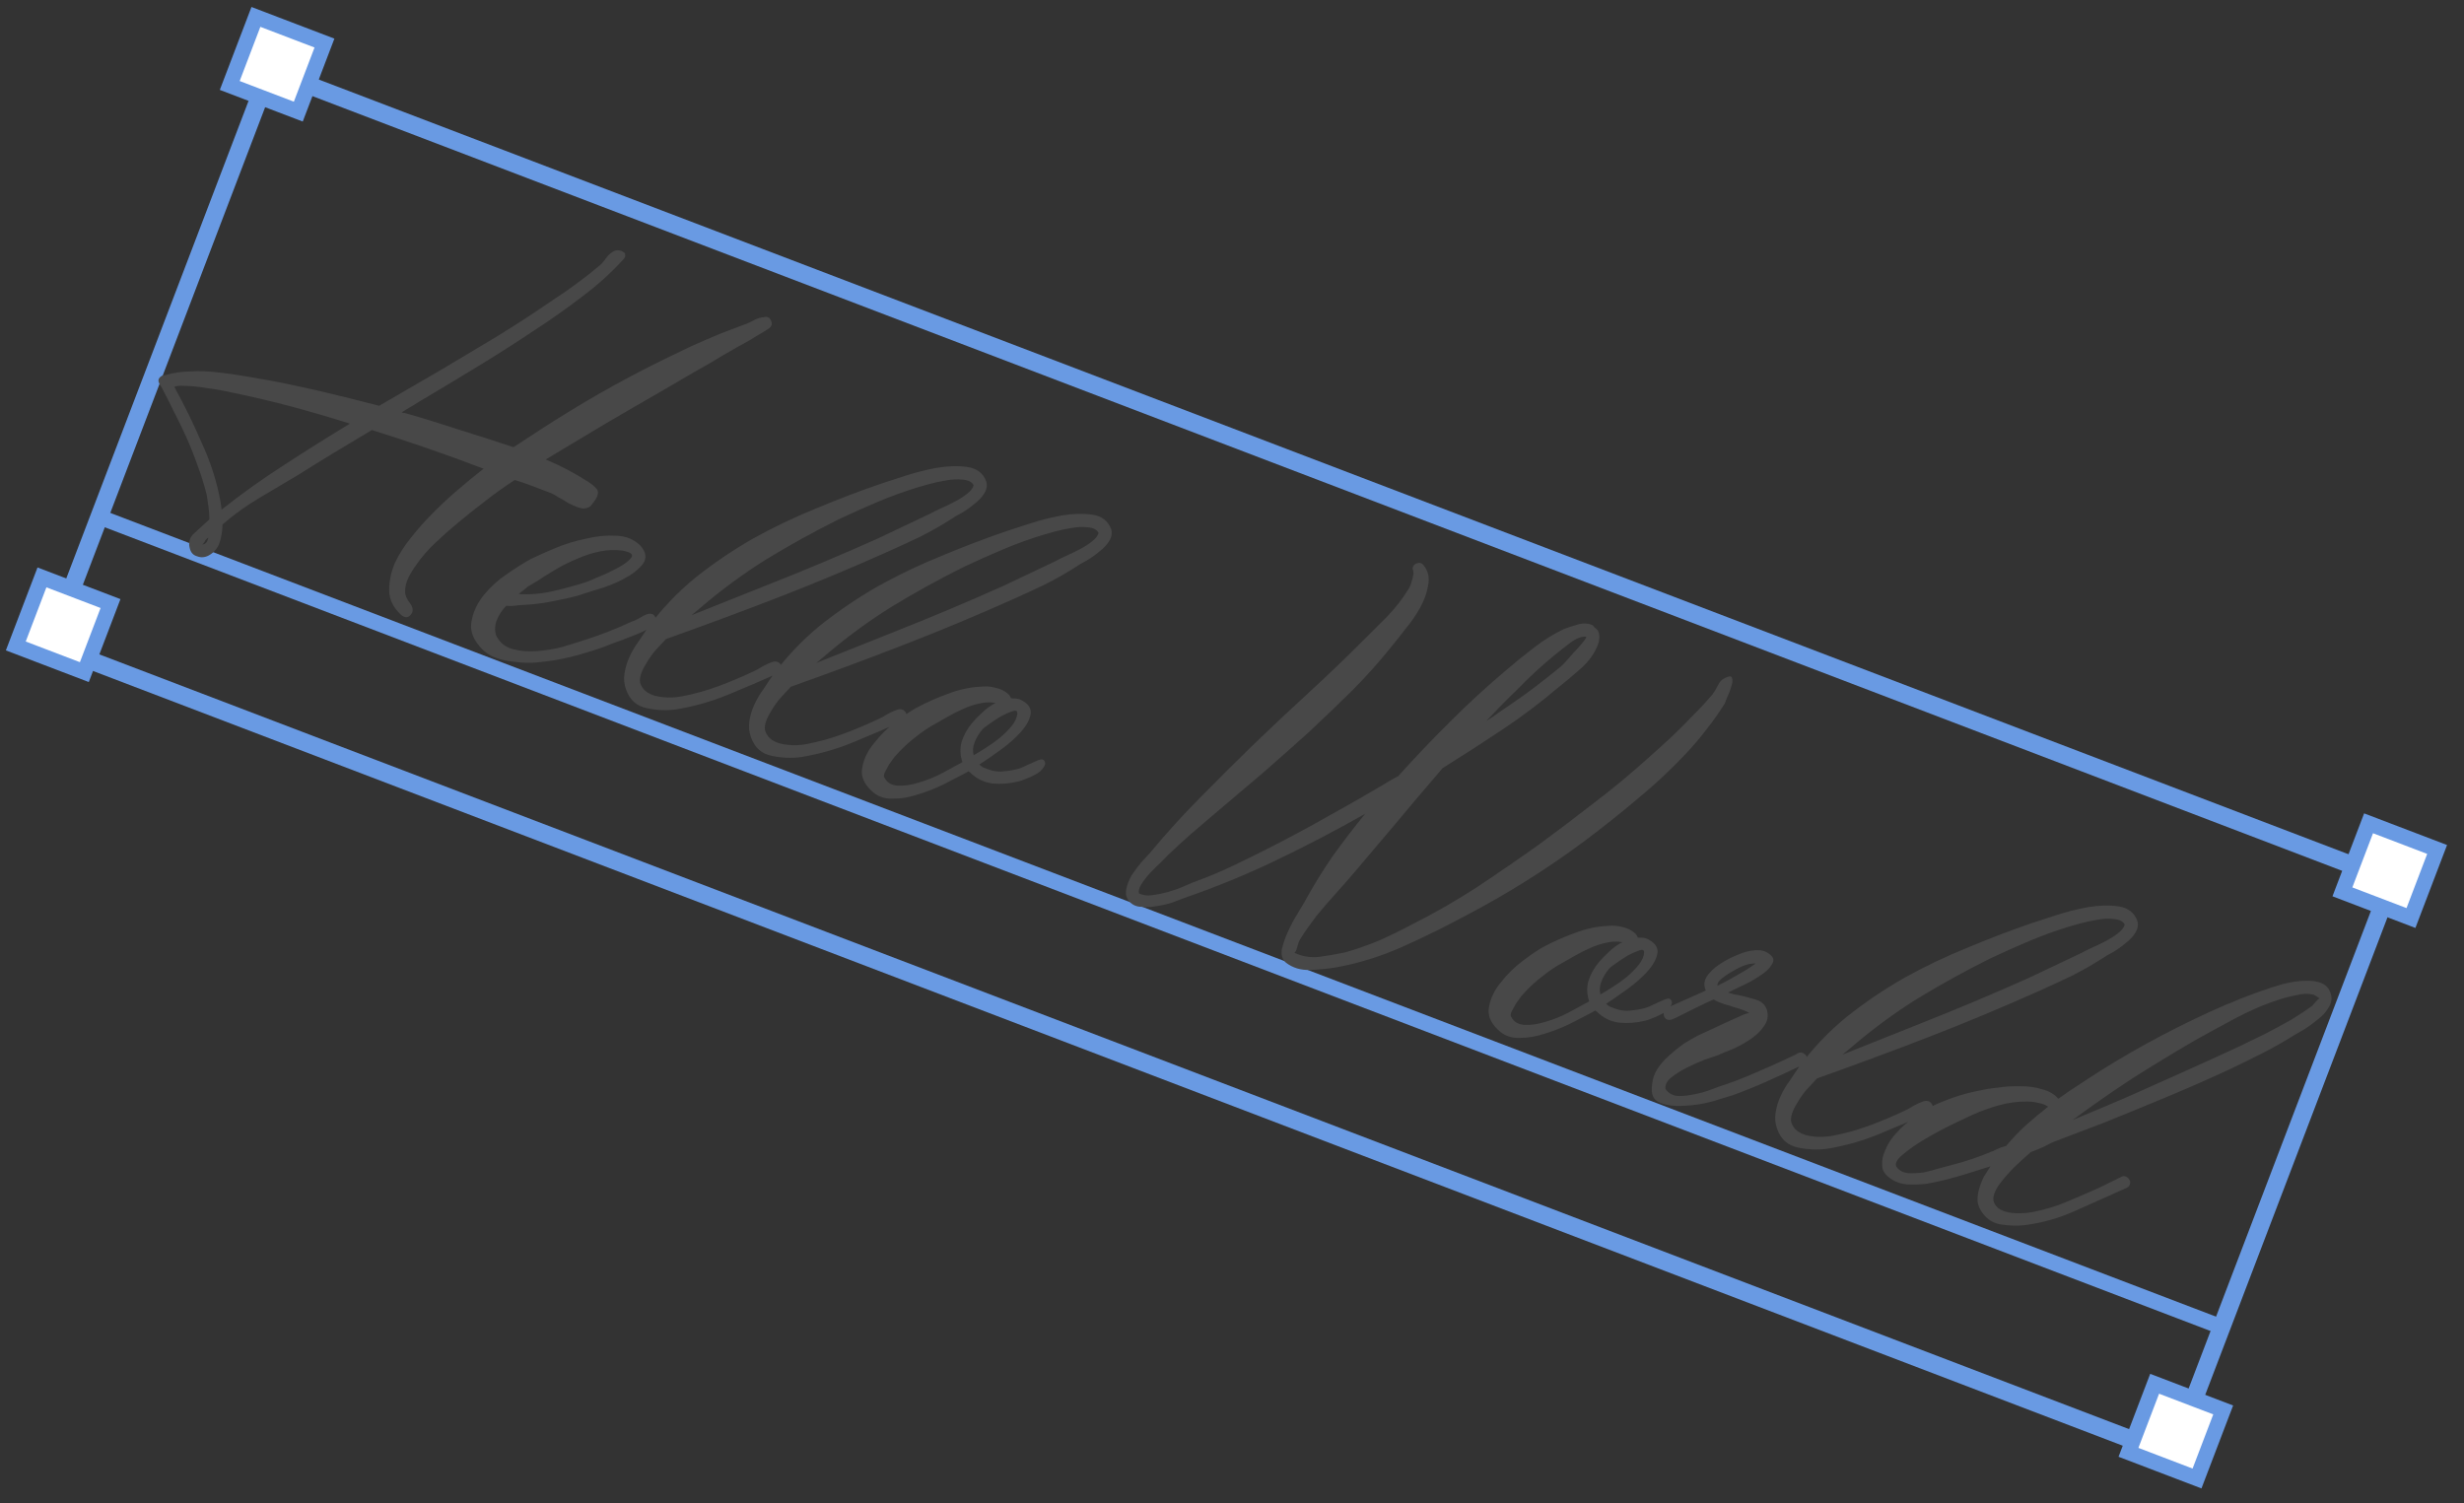 <svg width="159" height="97" viewBox="0 0 159 97" fill="none" xmlns="http://www.w3.org/2000/svg">
<rect x="0" y="0" width="159" height="97" fill="#333333" stroke="none"/>
<line x1="17.555" y1="4.145" x2="3.041" y2="42.169" stroke="#699AE3" stroke-width="1.146"/>
<line x1="154.509" y1="56.42" x2="139.995" y2="94.444" stroke="#699AE3" stroke-width="1.146"/>
<line x1="6.797" y1="33.508" x2="143.125" y2="85.544" stroke="#699AE3" stroke-width="0.993"/>
<line x1="3.638" y1="41.783" x2="139.966" y2="93.82" stroke="#699AE3" stroke-width="1.146"/>
<line x1="17.797" y1="4.687" x2="154.126" y2="56.723" stroke="#699AE3" stroke-width="1.146"/>
<path d="M25.898 39.695C25.374 39.212 25.112 38.673 25.113 38.078C25.113 37.483 25.239 36.894 25.49 36.31C25.766 35.735 26.116 35.189 26.541 34.671C26.974 34.128 27.375 33.672 27.743 33.302C28.261 32.763 28.815 32.238 29.407 31.727C29.998 31.216 30.598 30.722 31.205 30.246C28.831 29.34 26.428 28.508 23.997 27.75C23.189 28.234 22.38 28.719 21.572 29.204C20.798 29.674 20.019 30.155 19.235 30.65C18.427 31.134 17.584 31.634 16.707 32.15C15.865 32.65 15.082 33.215 14.36 33.846C14.351 34.24 14.293 34.614 14.186 34.97C14.069 35.35 13.831 35.642 13.47 35.844C13.221 35.976 12.973 35.995 12.726 35.9C12.469 35.831 12.309 35.656 12.246 35.377C12.152 35.029 12.223 34.731 12.46 34.481C12.722 34.241 12.962 34.021 13.18 33.821L13.507 33.521C13.506 33.152 13.478 32.816 13.424 32.512C13.38 32.183 13.347 31.972 13.326 31.879C13.168 31.252 12.977 30.641 12.751 30.045C12.535 29.424 12.296 28.823 12.037 28.242C11.777 27.661 11.507 27.105 11.228 26.573C10.974 26.051 10.708 25.525 10.429 24.993C10.334 24.872 10.268 24.747 10.231 24.62C10.204 24.468 10.281 24.342 10.461 24.241L10.689 24.2C11.198 24.054 11.738 23.977 12.308 23.968C12.887 23.934 13.461 23.954 14.027 24.029C14.628 24.088 15.207 24.168 15.764 24.267C16.321 24.366 16.866 24.461 17.398 24.551C18.587 24.778 19.765 25.029 20.935 25.306C22.105 25.582 23.282 25.876 24.466 26.186L28.398 23.904C29.644 23.162 30.874 22.427 32.087 21.7C33.309 20.948 34.515 20.162 35.707 19.341C36.232 19.004 36.733 18.657 37.209 18.3C37.72 17.928 38.205 17.547 38.666 17.156C38.831 17.02 38.981 16.851 39.115 16.647C39.284 16.428 39.454 16.281 39.624 16.204C39.727 16.158 39.832 16.142 39.941 16.155C40.049 16.168 40.136 16.201 40.2 16.254C40.299 16.292 40.347 16.352 40.343 16.436C40.364 16.529 40.327 16.628 40.23 16.733C39.404 17.636 38.497 18.451 37.511 19.18C36.549 19.918 35.56 20.617 34.543 21.277C33.327 22.088 32.091 22.877 30.834 23.644C29.578 24.411 28.31 25.174 27.029 25.932C26.839 26.058 26.654 26.171 26.474 26.272C26.293 26.373 26.108 26.487 25.919 26.613C25.968 26.632 26.005 26.646 26.03 26.655C26.064 26.64 26.106 26.642 26.155 26.661C27.331 26.996 28.484 27.352 29.616 27.727C30.782 28.087 31.956 28.464 33.137 28.858L34.779 27.785C36.098 26.928 37.41 26.126 38.715 25.377C40.055 24.614 41.423 23.889 42.818 23.203C43.443 22.903 44.05 22.611 44.64 22.326C45.255 22.051 45.883 21.78 46.523 21.515L48.311 20.837C48.414 20.791 48.555 20.718 48.735 20.617C48.94 20.525 49.114 20.478 49.257 20.476C49.511 20.403 49.68 20.481 49.762 20.711C49.854 20.916 49.788 21.089 49.564 21.23C49.374 21.356 49.189 21.47 49.009 21.571C48.828 21.672 48.643 21.786 48.453 21.912C47.844 22.246 47.23 22.592 46.612 22.951C46.018 23.32 45.416 23.671 44.807 24.005C43.492 24.778 42.181 25.539 40.876 26.287C39.604 27.02 38.323 27.778 37.033 28.56L35.214 29.651C36.145 30.035 37.042 30.505 37.906 31.061C38.159 31.214 38.353 31.374 38.489 31.539C38.634 31.679 38.62 31.9 38.448 32.203C38.376 32.317 38.287 32.439 38.181 32.569C38.109 32.683 37.98 32.761 37.794 32.803C37.642 32.83 37.467 32.806 37.269 32.73C37.071 32.655 36.865 32.562 36.652 32.453C36.449 32.318 36.24 32.196 36.027 32.087C35.848 31.962 35.684 31.871 35.536 31.814C35.14 31.663 34.745 31.512 34.349 31.361C33.978 31.219 33.602 31.09 33.222 30.973C32.584 31.382 31.962 31.824 31.355 32.301C30.758 32.753 30.168 33.222 29.586 33.708C29.091 34.114 28.599 34.549 28.109 35.014C27.63 35.455 27.198 35.956 26.813 36.517C26.635 36.761 26.477 37.026 26.339 37.314C26.211 37.576 26.144 37.863 26.139 38.172C26.138 38.398 26.232 38.633 26.423 38.876C26.614 39.119 26.671 39.339 26.596 39.537C26.414 39.864 26.181 39.917 25.898 39.695ZM11.615 24.893C11.556 24.899 11.497 24.905 11.438 24.911C11.379 24.917 11.316 24.935 11.247 24.965C11.885 26.116 12.474 27.318 13.015 28.573C13.59 29.812 13.997 31.087 14.234 32.396L14.3 32.889C15.602 31.855 16.946 30.895 18.333 30.008C19.729 29.096 21.146 28.205 22.582 27.337C21.317 26.939 20.055 26.571 18.796 26.232C17.562 25.902 16.301 25.605 15.014 25.341C14.466 25.217 13.909 25.117 13.343 25.043C12.786 24.944 12.21 24.894 11.615 24.893ZM13.06 35.135C13.262 35.127 13.39 34.978 13.444 34.687C13.366 34.742 13.301 34.802 13.248 34.867C13.21 34.966 13.148 35.055 13.06 35.135ZM32.042 41.063C32.275 41.492 32.624 41.767 33.088 41.887C33.577 42.017 34.098 42.06 34.653 42.017C35.208 41.974 35.752 41.884 36.286 41.748C36.829 41.587 37.279 41.447 37.636 41.328C38.698 40.997 39.729 40.597 40.729 40.129C40.891 40.077 41.061 40.001 41.242 39.9C41.431 39.774 41.607 39.685 41.768 39.633C42.023 39.56 42.196 39.626 42.288 39.831C42.379 40.036 42.326 40.214 42.127 40.365C41.84 40.595 41.433 40.808 40.905 41.004C40.402 41.208 39.972 41.37 39.615 41.489C39.009 41.739 38.389 41.956 37.752 42.138C37.141 42.329 36.502 42.482 35.835 42.596C35.472 42.656 35.055 42.709 34.584 42.756C34.147 42.787 33.699 42.772 33.241 42.711C32.798 42.683 32.366 42.589 31.946 42.429C31.55 42.278 31.217 42.037 30.946 41.707C30.476 41.159 30.307 40.599 30.44 40.027C30.549 39.445 30.816 38.895 31.24 38.377C31.665 37.859 32.161 37.411 32.73 37.033C33.309 36.631 33.813 36.313 34.242 36.08C34.661 35.872 35.191 35.635 35.831 35.369C36.471 35.103 37.129 34.901 37.805 34.763C38.49 34.599 39.138 34.535 39.748 34.569C40.393 34.589 40.92 34.804 41.33 35.215C41.705 35.642 41.751 36.042 41.467 36.415C41.192 36.764 40.772 37.085 40.206 37.379C39.675 37.658 39.108 37.881 38.506 38.048C37.929 38.224 37.525 38.353 37.295 38.436C36.727 38.587 36.139 38.717 35.532 38.825C34.949 38.942 34.355 39.013 33.75 39.038C33.608 39.04 33.431 39.057 33.22 39.09C33.044 39.108 32.859 39.108 32.667 39.092C32.387 39.381 32.18 39.699 32.048 40.045C31.925 40.367 31.916 40.689 32.019 41.012C32.01 41.037 32.017 41.054 32.042 41.063ZM34.684 37.482C34.504 37.583 34.302 37.704 34.078 37.845C33.879 37.996 33.675 38.159 33.466 38.334C34.185 38.382 34.916 38.321 35.661 38.152C36.406 37.983 37.101 37.795 37.746 37.588C37.874 37.551 38.159 37.434 38.604 37.235C39.072 37.046 39.504 36.842 39.899 36.624C40.328 36.392 40.61 36.173 40.744 35.969C40.879 35.766 40.68 35.619 40.147 35.529C39.689 35.468 39.215 35.485 38.725 35.581C38.235 35.678 37.751 35.833 37.272 36.047C36.803 36.236 36.349 36.46 35.911 36.717C35.473 36.975 35.064 37.23 34.684 37.482ZM32.042 41.063C32.017 41.054 32.01 41.037 32.019 41.012L32.042 41.063ZM50.203 43.448C49.144 43.922 48.06 44.386 46.951 44.841C45.877 45.281 44.766 45.594 43.618 45.779C43.02 45.862 42.393 45.836 41.737 45.699C41.081 45.562 40.637 45.165 40.405 44.51C40.277 44.178 40.242 43.825 40.3 43.45C40.358 43.075 40.465 42.72 40.622 42.383C40.788 42.022 40.987 41.687 41.218 41.378C41.425 41.06 41.621 40.767 41.809 40.498C42.69 39.305 43.708 38.234 44.862 37.286C46.042 36.348 47.285 35.505 48.591 34.757C49.921 34.018 51.29 33.365 52.696 32.797C54.113 32.204 55.505 31.673 56.874 31.204C57.197 31.1 57.699 30.938 58.379 30.715C59.058 30.493 59.749 30.317 60.45 30.188C61.175 30.069 61.834 30.051 62.425 30.135C63.041 30.228 63.447 30.539 63.642 31.067C63.715 31.321 63.675 31.575 63.521 31.828C63.368 32.081 63.153 32.311 62.876 32.517C62.624 32.732 62.351 32.926 62.059 33.098C61.776 33.245 61.557 33.374 61.402 33.484C60.764 33.893 60.094 34.274 59.392 34.63C58.699 34.96 58.011 35.278 57.328 35.584C54.97 36.639 52.594 37.631 50.2 38.559C47.805 39.486 45.396 40.38 42.971 41.24C42.725 41.514 42.483 41.776 42.246 42.025C42.034 42.284 41.842 42.565 41.669 42.868C41.372 43.349 41.251 43.742 41.305 44.046C41.393 44.335 41.564 44.556 41.817 44.709C42.07 44.862 42.389 44.956 42.772 44.989C43.181 45.032 43.584 45.015 43.981 44.94C44.775 44.79 45.551 44.576 46.309 44.299C47.1 44.006 47.877 43.679 48.638 43.318C48.809 43.241 49.006 43.132 49.23 42.991C49.479 42.859 49.684 42.768 49.845 42.716C50.1 42.643 50.285 42.714 50.402 42.928C50.518 43.143 50.452 43.316 50.203 43.448ZM44.621 39.702L49.684 37.682C52.02 36.76 54.349 35.779 56.672 34.739L60.047 33.137C60.193 33.051 60.403 32.947 60.676 32.825C60.983 32.687 61.279 32.545 61.561 32.398C61.878 32.235 62.158 32.059 62.401 31.868C62.644 31.677 62.786 31.491 62.827 31.308C62.711 31.094 62.473 30.975 62.114 30.951C61.788 30.912 61.427 30.93 61.03 31.005C60.668 31.065 60.312 31.142 59.965 31.236C59.617 31.33 59.363 31.403 59.201 31.454C58.335 31.719 57.48 32.03 56.635 32.387C55.79 32.745 54.953 33.12 54.124 33.511C52.514 34.314 50.952 35.177 49.438 36.1C47.948 37.033 46.529 38.078 45.181 39.236L44.621 39.702ZM58.263 46.524C57.204 46.998 56.12 47.463 55.011 47.918C53.937 48.358 52.825 48.67 51.678 48.856C51.08 48.939 50.452 48.912 49.796 48.775C49.14 48.638 48.696 48.242 48.465 47.587C48.337 47.254 48.301 46.901 48.359 46.526C48.417 46.152 48.525 45.796 48.682 45.459C48.848 45.098 49.047 44.763 49.278 44.455C49.484 44.137 49.681 43.843 49.869 43.575C50.749 42.381 51.767 41.31 52.922 40.363C54.102 39.425 55.345 38.582 56.65 37.833C57.981 37.094 59.349 36.441 60.756 35.873C62.172 35.28 63.565 34.749 64.934 34.28C65.257 34.177 65.758 34.014 66.438 33.792C67.118 33.569 67.808 33.394 68.509 33.265C69.235 33.145 69.894 33.127 70.485 33.211C71.101 33.305 71.506 33.615 71.702 34.143C71.775 34.398 71.734 34.651 71.581 34.905C71.428 35.158 71.213 35.387 70.936 35.593C70.683 35.809 70.411 36.002 70.119 36.174C69.836 36.321 69.617 36.45 69.461 36.561C68.824 36.969 68.154 37.351 67.452 37.706C66.759 38.037 66.071 38.355 65.387 38.661C63.029 39.716 60.654 40.707 58.259 41.635C55.865 42.563 53.456 43.456 51.031 44.316C50.784 44.59 50.543 44.852 50.306 45.102C50.094 45.361 49.901 45.642 49.729 45.944C49.432 46.426 49.31 46.819 49.364 47.123C49.453 47.411 49.623 47.632 49.877 47.785C50.13 47.939 50.448 48.032 50.832 48.065C51.241 48.108 51.644 48.092 52.041 48.017C52.835 47.866 53.611 47.653 54.368 47.375C55.16 47.082 55.937 46.755 56.698 46.394C56.869 46.318 57.066 46.209 57.29 46.068C57.538 45.936 57.743 45.844 57.905 45.792C58.159 45.719 58.345 45.79 58.461 46.005C58.578 46.219 58.512 46.392 58.263 46.524ZM52.68 42.778L57.744 40.758C60.079 39.836 62.409 38.855 64.732 37.816L68.106 36.214C68.252 36.128 68.462 36.023 68.736 35.901C69.043 35.764 69.338 35.621 69.621 35.474C69.938 35.312 70.218 35.135 70.461 34.945C70.704 34.754 70.846 34.567 70.887 34.385C70.77 34.17 70.533 34.051 70.173 34.027C69.848 33.988 69.487 34.006 69.09 34.081C68.727 34.141 68.372 34.218 68.025 34.312C67.677 34.406 67.422 34.479 67.261 34.531C66.395 34.795 65.54 35.106 64.695 35.464C63.85 35.821 63.013 36.196 62.183 36.588C60.574 37.39 59.012 38.253 57.498 39.177C56.008 40.11 54.589 41.155 53.241 42.312L52.68 42.778ZM65.059 44.783C65.124 44.836 65.187 44.931 65.248 45.068C65.391 45.065 65.516 45.071 65.624 45.084C65.757 45.106 65.881 45.154 65.995 45.225C66.412 45.469 66.579 45.774 66.496 46.139C66.414 46.504 66.201 46.876 65.858 47.255C65.515 47.635 65.088 48.01 64.578 48.382C64.068 48.754 63.606 49.073 63.192 49.34C63.282 49.403 63.359 49.461 63.423 49.514C63.522 49.552 63.634 49.594 63.757 49.641C64.029 49.745 64.308 49.795 64.593 49.79C64.912 49.77 65.211 49.729 65.491 49.665C65.736 49.617 65.983 49.527 66.231 49.395C66.504 49.273 66.744 49.166 66.949 49.074C67.188 48.967 67.338 48.982 67.399 49.119C67.495 49.24 67.441 49.418 67.238 49.652C67.123 49.807 66.877 49.968 66.501 50.136C66.159 50.289 65.895 50.386 65.709 50.429C65.175 50.565 64.621 50.608 64.045 50.559C63.478 50.484 62.99 50.241 62.58 49.83C62.531 49.811 62.511 49.789 62.52 49.764L62.199 49.939C61.847 50.117 61.406 50.345 60.875 50.624C60.353 50.878 59.803 51.093 59.226 51.269C58.673 51.455 58.129 51.545 57.593 51.538C57.048 51.557 56.59 51.382 56.22 51.014C55.721 50.541 55.529 50.042 55.644 49.519C55.743 48.962 56 48.437 56.415 47.944C56.805 47.441 57.26 46.991 57.78 46.595C58.3 46.198 58.74 45.899 59.1 45.696C59.744 45.347 60.427 45.041 61.151 44.779C61.884 44.492 62.623 44.335 63.37 44.308C63.665 44.279 63.953 44.304 64.234 44.383C64.55 44.447 64.825 44.58 65.059 44.783ZM62.729 46.656C62.888 46.462 63.099 46.245 63.36 46.005C63.631 45.74 63.925 45.526 64.242 45.364C63.927 45.3 63.583 45.31 63.211 45.395C62.872 45.464 62.515 45.583 62.139 45.751C61.798 45.904 61.464 46.074 61.137 46.261C60.845 46.433 60.592 46.577 60.377 46.694C59.948 46.926 59.53 47.206 59.122 47.532C58.724 47.833 58.358 48.161 58.024 48.516C57.971 48.58 57.875 48.685 57.734 48.83C57.619 48.984 57.498 49.151 57.373 49.33C57.273 49.518 57.178 49.694 57.087 49.858C57.021 50.031 57.02 50.144 57.085 50.197C57.247 50.514 57.538 50.681 57.956 50.699C58.374 50.717 58.825 50.649 59.309 50.493C59.818 50.348 60.321 50.143 60.819 49.88C61.316 49.616 61.745 49.383 62.105 49.181C61.956 48.755 61.937 48.323 62.048 47.884C62.193 47.429 62.42 47.02 62.729 46.656ZM63.443 47.014C63.196 47.288 63.012 47.586 62.889 47.907C62.776 48.204 62.756 48.48 62.828 48.734C63.043 48.618 63.301 48.461 63.603 48.265C63.938 48.053 64.25 47.832 64.536 47.601C64.832 47.346 65.086 47.088 65.298 46.829C65.52 46.546 65.636 46.278 65.647 46.027C65.654 45.86 65.543 45.818 65.313 45.9C65.117 45.967 64.878 46.074 64.595 46.221C64.337 46.377 64.091 46.539 63.858 46.705C63.625 46.871 63.486 46.974 63.443 47.014ZM91.874 36.488C92.16 36.852 92.256 37.271 92.16 37.745C92.089 38.227 91.917 38.715 91.645 39.206C91.372 39.697 91.055 40.156 90.693 40.585C90.356 41.023 90.081 41.371 89.869 41.63C89.055 42.651 88.188 43.623 87.268 44.548C86.358 45.447 85.419 46.349 84.45 47.254C83.456 48.15 82.45 49.041 81.432 49.928C80.423 50.789 79.397 51.658 78.354 52.535C77.85 52.966 77.345 53.397 76.841 53.828C76.37 54.243 75.891 54.684 75.402 55.148C75.305 55.253 75.143 55.418 74.915 55.643C74.697 55.843 74.47 56.068 74.233 56.317C73.996 56.567 73.801 56.818 73.647 57.072C73.494 57.325 73.448 57.52 73.509 57.656C73.747 57.775 74.031 57.813 74.359 57.768C74.688 57.724 75.026 57.654 75.374 57.56C75.755 57.451 76.1 57.328 76.407 57.19C76.749 57.037 77.035 56.919 77.265 56.837C78.022 56.56 78.764 56.248 79.492 55.902C80.219 55.556 80.933 55.206 81.635 54.85C83.074 54.124 84.463 53.38 85.803 52.616C87.168 51.862 88.53 51.078 89.888 50.265L90.261 50.068L90.275 50.031C91.358 48.829 92.467 47.666 93.605 46.541C94.752 45.392 95.951 44.292 97.203 43.239C97.794 42.729 98.389 42.247 98.986 41.795C99.593 41.319 100.243 40.915 100.936 40.584C101.2 40.487 101.459 40.402 101.714 40.329C101.978 40.231 102.255 40.21 102.546 40.264L102.731 40.335C102.741 40.31 102.793 40.358 102.889 40.48C103.018 40.586 103.091 40.656 103.106 40.69C103.207 40.87 103.23 41.106 103.176 41.397C102.999 42.009 102.627 42.576 102.06 43.096C101.503 43.592 100.981 44.03 100.495 44.411C99.365 45.368 98.192 46.252 96.976 47.063C95.76 47.874 94.519 48.675 93.253 49.467L93.085 49.573L92.622 50.119C91.758 51.12 90.906 52.127 90.067 53.138C89.237 54.125 88.385 55.132 87.511 56.158C87.097 56.651 86.669 57.14 86.229 57.624C85.79 58.108 85.358 58.609 84.933 59.127C84.755 59.37 84.577 59.614 84.399 59.858C84.221 60.102 84.055 60.35 83.902 60.603C83.83 60.717 83.764 60.891 83.704 61.123C83.653 61.33 83.594 61.449 83.525 61.479C84.001 61.718 84.533 61.807 85.122 61.749C85.721 61.666 86.282 61.568 86.806 61.457C87.57 61.238 88.306 60.981 89.014 60.684C89.731 60.363 90.446 60.013 91.158 59.633C92.597 58.907 93.975 58.115 95.294 57.259C96.622 56.377 97.947 55.467 99.27 54.526C100.489 53.632 101.684 52.728 102.855 51.815C104.05 50.911 105.209 49.951 106.334 48.935C106.848 48.479 107.345 48.032 107.824 47.591C108.313 47.126 108.795 46.644 109.269 46.145C109.496 45.92 109.707 45.703 109.9 45.494C110.093 45.284 110.291 45.062 110.494 44.828C110.61 44.674 110.727 44.477 110.846 44.24C110.965 44.002 111.11 43.845 111.281 43.768C111.564 43.621 111.724 43.611 111.76 43.739C111.821 43.875 111.805 44.067 111.71 44.314C111.65 44.547 111.56 44.781 111.441 45.019C111.356 45.242 111.309 45.365 111.3 45.39C110.93 45.986 110.529 46.555 110.095 47.098C109.695 47.626 109.259 48.139 108.785 48.638C107.784 49.701 106.728 50.686 105.617 51.594C104.53 52.511 103.411 53.401 102.259 54.265C99.845 56.063 97.292 57.667 94.6 59.077C93.279 59.791 91.918 60.461 90.517 61.088C89.116 61.715 87.685 62.161 86.225 62.425C85.71 62.511 85.15 62.567 84.546 62.591C83.942 62.616 83.42 62.459 82.982 62.122C82.748 61.919 82.66 61.631 82.718 61.256C82.801 60.891 82.93 60.515 83.106 60.129C83.291 59.718 83.491 59.341 83.707 58.999C83.932 58.631 84.09 58.366 84.181 58.202C84.745 57.171 85.344 56.195 85.978 55.276C86.647 54.341 87.352 53.42 88.095 52.513C86.214 53.581 84.303 54.579 82.361 55.51C80.454 56.425 78.488 57.233 76.463 57.934C76.234 58.016 75.953 58.121 75.62 58.249C75.298 58.353 74.972 58.427 74.643 58.471C74.305 58.541 73.973 58.556 73.648 58.517C73.338 58.512 73.084 58.4 72.883 58.182C72.683 57.964 72.615 57.697 72.679 57.382C72.733 57.091 72.847 56.794 73.019 56.492C73.216 56.198 73.42 55.922 73.632 55.663C73.87 55.414 74.063 55.204 74.213 55.035C75.264 53.764 76.363 52.555 77.51 51.406C78.666 50.232 79.831 49.075 81.002 47.936C82.164 46.821 83.334 45.724 84.512 44.643C85.689 43.562 86.851 42.448 87.998 41.299C88.497 40.809 89 40.307 89.508 39.792C90.026 39.253 90.469 38.686 90.838 38.09C90.963 37.911 91.041 37.743 91.073 37.585C91.139 37.412 91.186 37.217 91.212 37L91.194 36.823C91.188 36.764 91.173 36.73 91.148 36.721C91.133 36.687 91.133 36.687 91.148 36.721C91.165 36.529 91.254 36.407 91.415 36.355C91.611 36.288 91.764 36.333 91.874 36.488ZM100.615 43.097C100.649 43.081 100.758 42.981 100.942 42.797C101.135 42.587 101.333 42.365 101.536 42.131C101.773 41.881 101.971 41.659 102.13 41.465C102.289 41.271 102.366 41.144 102.36 41.085C102.06 41.056 101.71 41.192 101.312 41.493C100.914 41.794 100.61 42.032 100.401 42.208C99.542 42.9 98.714 43.66 97.916 44.489C97.557 44.834 97.216 45.171 96.892 45.501C96.568 45.831 96.239 46.172 95.905 46.527C96.198 46.355 96.465 46.174 96.708 45.983C96.975 45.802 97.243 45.621 97.51 45.44C98.045 45.077 98.573 44.697 99.093 44.301C99.612 43.904 100.12 43.503 100.615 43.097ZM105.504 60.221C105.569 60.274 105.632 60.369 105.693 60.506C105.836 60.503 105.961 60.509 106.069 60.522C106.202 60.544 106.326 60.591 106.44 60.663C106.857 60.907 107.024 61.212 106.942 61.577C106.859 61.942 106.646 62.314 106.303 62.694C105.96 63.072 105.533 63.448 105.023 63.82C104.513 64.192 104.051 64.511 103.637 64.778C103.727 64.841 103.804 64.899 103.868 64.952C103.967 64.99 104.079 65.032 104.202 65.079C104.474 65.183 104.753 65.233 105.038 65.228C105.357 65.208 105.656 65.167 105.936 65.103C106.181 65.055 106.427 64.965 106.676 64.833C106.949 64.711 107.189 64.604 107.394 64.512C107.633 64.405 107.783 64.42 107.844 64.557C107.94 64.678 107.886 64.856 107.683 65.09C107.568 65.245 107.322 65.406 106.946 65.574C106.604 65.727 106.34 65.825 106.154 65.867C105.62 66.003 105.066 66.046 104.49 65.996C103.923 65.922 103.435 65.679 103.025 65.267C102.976 65.249 102.956 65.227 102.965 65.202L102.644 65.377C102.292 65.554 101.851 65.783 101.32 66.061C100.798 66.316 100.248 66.531 99.671 66.707C99.118 66.893 98.574 66.983 98.038 66.976C97.493 66.995 97.035 66.82 96.665 66.453C96.166 65.979 95.974 65.48 96.089 64.957C96.188 64.4 96.445 63.875 96.86 63.382C97.25 62.879 97.705 62.429 98.225 62.033C98.745 61.636 99.185 61.337 99.545 61.134C100.189 60.785 100.872 60.479 101.596 60.217C102.329 59.93 103.068 59.773 103.815 59.746C104.11 59.717 104.398 59.742 104.679 59.821C104.995 59.885 105.27 60.018 105.504 60.221ZM103.174 62.094C103.333 61.9 103.544 61.683 103.805 61.443C104.076 61.178 104.37 60.964 104.687 60.802C104.372 60.738 104.028 60.748 103.656 60.833C103.317 60.902 102.96 61.021 102.585 61.189C102.243 61.342 101.909 61.512 101.582 61.699C101.29 61.871 101.037 62.015 100.822 62.132C100.393 62.364 99.975 62.644 99.567 62.97C99.169 63.271 98.803 63.599 98.469 63.953C98.416 64.018 98.32 64.123 98.179 64.268C98.064 64.422 97.944 64.589 97.819 64.768C97.718 64.956 97.623 65.132 97.532 65.296C97.466 65.469 97.465 65.582 97.53 65.635C97.692 65.952 97.983 66.119 98.401 66.137C98.819 66.155 99.27 66.087 99.754 65.931C100.263 65.786 100.766 65.581 101.264 65.318C101.761 65.054 102.19 64.821 102.55 64.619C102.401 64.193 102.382 63.761 102.493 63.322C102.638 62.867 102.865 62.458 103.174 62.094ZM103.888 62.452C103.641 62.726 103.457 63.024 103.334 63.345C103.221 63.642 103.201 63.918 103.273 64.172C103.488 64.056 103.746 63.899 104.048 63.703C104.384 63.491 104.695 63.27 104.981 63.039C105.277 62.783 105.531 62.526 105.743 62.267C105.965 61.983 106.081 61.716 106.092 61.465C106.099 61.298 105.988 61.256 105.758 61.338C105.562 61.405 105.323 61.512 105.04 61.659C104.782 61.816 104.536 61.977 104.303 62.143C104.07 62.309 103.931 62.411 103.888 62.452ZM107.563 65.044C107.938 64.876 108.331 64.7 108.741 64.517C109.186 64.318 109.63 64.119 110.074 63.92C109.891 63.51 109.983 63.12 110.35 62.751C110.51 62.557 110.757 62.354 111.093 62.142C111.429 61.93 111.78 61.752 112.146 61.609C112.522 61.441 112.899 61.344 113.277 61.318C113.656 61.292 113.962 61.381 114.196 61.584C114.465 61.771 114.505 61.999 114.318 62.268C114.164 62.521 113.903 62.761 113.533 62.988C113.187 63.224 112.81 63.434 112.4 63.618C112.014 63.811 111.719 63.953 111.514 64.045C111.737 64.13 111.956 64.186 112.173 64.212C112.489 64.275 112.837 64.366 113.217 64.483C113.632 64.584 113.898 64.813 114.017 65.17C114.126 65.552 114.065 65.897 113.834 66.206C113.628 66.524 113.335 66.808 112.956 67.06C112.61 67.297 112.233 67.507 111.823 67.69C111.422 67.849 111.102 67.982 110.863 68.089C110.667 68.156 110.374 68.257 109.983 68.391C109.616 68.534 109.24 68.702 108.855 68.895C108.47 69.088 108.134 69.3 107.848 69.531C107.561 69.761 107.437 70.012 107.476 70.281C107.642 70.515 107.87 70.659 108.161 70.713C108.462 70.743 108.781 70.723 109.119 70.653C109.482 70.594 109.825 70.512 110.148 70.409C110.48 70.28 110.744 70.183 110.939 70.116C111.746 69.857 112.526 69.56 113.278 69.223C114.054 68.896 114.823 68.552 115.584 68.191C115.721 68.13 115.862 68.056 116.008 67.971C116.154 67.885 116.292 67.895 116.422 68.001C116.536 68.073 116.591 68.151 116.588 68.234C116.609 68.327 116.593 68.406 116.54 68.471C116.511 68.545 116.441 68.618 116.329 68.688C116.252 68.743 116.179 68.786 116.11 68.817C115.417 69.147 114.712 69.473 113.995 69.794C113.311 70.1 112.591 70.392 111.833 70.669C111.579 70.742 111.146 70.875 110.534 71.066C109.932 71.233 109.329 71.329 108.725 71.353C108.111 71.402 107.581 71.342 107.136 71.172C106.691 71.002 106.515 70.609 106.609 69.993C106.632 69.634 106.748 69.295 106.954 68.977C107.16 68.659 107.411 68.373 107.707 68.117C108.012 67.837 108.321 67.586 108.632 67.365C108.968 67.153 109.277 66.974 109.56 66.827L111.573 65.895C111.573 65.895 111.624 65.872 111.727 65.826C111.863 65.765 112 65.704 112.137 65.643C112.273 65.582 112.41 65.52 112.547 65.459C112.708 65.407 112.818 65.379 112.877 65.373C112.812 65.32 112.681 65.255 112.483 65.18C112.285 65.105 112.071 65.037 111.839 64.976C111.641 64.901 111.45 64.843 111.268 64.801C111.095 64.735 110.984 64.693 110.934 64.674C110.761 64.608 110.642 64.548 110.577 64.495C110.167 64.678 109.752 64.874 109.333 65.083C108.913 65.291 108.528 65.484 108.177 65.661C108.109 65.692 108.023 65.73 107.921 65.776C107.852 65.807 107.776 65.82 107.693 65.817C107.501 65.8 107.388 65.686 107.356 65.475C107.323 65.264 107.392 65.121 107.563 65.044ZM110.956 63.28C110.86 63.384 110.817 63.496 110.829 63.613C111.282 63.39 111.711 63.157 112.116 62.915C112.544 62.682 112.936 62.434 113.291 62.173C112.898 62.165 112.465 62.297 111.992 62.57C111.529 62.818 111.184 63.055 110.956 63.28ZM124.481 71.8C123.422 72.274 122.338 72.738 121.229 73.194C120.155 73.633 119.044 73.946 117.896 74.131C117.298 74.215 116.67 74.188 116.014 74.051C115.358 73.913 114.915 73.517 114.683 72.862C114.555 72.53 114.52 72.177 114.578 71.802C114.636 71.427 114.743 71.072 114.9 70.735C115.066 70.374 115.265 70.038 115.496 69.73C115.702 69.412 115.899 69.119 116.087 68.85C116.967 67.657 117.985 66.586 119.14 65.638C120.32 64.7 121.563 63.857 122.868 63.109C124.199 62.37 125.567 61.717 126.974 61.149C128.391 60.556 129.783 60.025 131.152 59.556C131.475 59.452 131.977 59.289 132.656 59.067C133.336 58.845 134.027 58.669 134.728 58.54C135.453 58.421 136.112 58.403 136.703 58.487C137.319 58.58 137.725 58.891 137.92 59.419C137.993 59.673 137.952 59.927 137.799 60.18C137.646 60.434 137.431 60.663 137.154 60.869C136.902 61.084 136.629 61.278 136.337 61.45C136.054 61.597 135.835 61.726 135.68 61.836C135.042 62.245 134.372 62.626 133.67 62.982C132.977 63.312 132.289 63.63 131.605 63.936C129.248 64.991 126.872 65.983 124.477 66.911C122.083 67.838 119.674 68.732 117.249 69.592C117.003 69.866 116.761 70.128 116.524 70.377C116.312 70.636 116.12 70.917 115.947 71.22C115.65 71.701 115.529 72.094 115.583 72.398C115.671 72.687 115.841 72.908 116.095 73.061C116.348 73.214 116.666 73.308 117.05 73.341C117.459 73.384 117.862 73.367 118.259 73.292C119.053 73.142 119.829 72.928 120.586 72.651C121.378 72.358 122.155 72.031 122.916 71.67C123.087 71.593 123.284 71.484 123.508 71.343C123.757 71.212 123.962 71.12 124.123 71.068C124.378 70.995 124.563 71.066 124.68 71.28C124.796 71.495 124.73 71.668 124.481 71.8ZM118.898 68.054L123.962 66.034C126.297 65.112 128.627 64.131 130.95 63.091L134.325 61.489C134.471 61.403 134.68 61.299 134.954 61.177C135.261 61.039 135.556 60.897 135.839 60.75C136.156 60.587 136.436 60.411 136.679 60.22C136.922 60.029 137.064 59.843 137.105 59.66C136.989 59.446 136.751 59.327 136.391 59.303C136.066 59.264 135.705 59.282 135.308 59.357C134.945 59.417 134.59 59.494 134.243 59.588C133.895 59.682 133.641 59.755 133.479 59.806C132.613 60.071 131.758 60.382 130.913 60.739C130.068 61.097 129.231 61.472 128.402 61.863C126.792 62.666 125.23 63.529 123.716 64.452C122.226 65.385 120.807 66.431 119.459 67.588L118.898 68.054ZM137.215 76.66C136.156 77.134 135.062 77.624 133.935 78.128C132.841 78.618 131.73 78.93 130.602 79.066C130.131 79.113 129.641 79.096 129.133 79.016C128.651 78.945 128.258 78.71 127.957 78.312C127.766 78.069 127.652 77.812 127.613 77.543C127.599 77.282 127.627 77.024 127.697 76.767C127.776 76.486 127.88 76.214 128.008 75.951C128.161 75.698 128.305 75.469 128.44 75.266L126.847 75.763C126.525 75.866 126.143 75.976 125.702 76.091C125.262 76.206 124.813 76.304 124.357 76.385C123.911 76.441 123.466 76.456 123.023 76.428C122.615 76.386 122.256 76.249 121.948 76.018C121.614 75.777 121.45 75.502 121.455 75.192C121.435 74.873 121.499 74.557 121.647 74.245C121.779 73.899 121.973 73.576 122.229 73.277C122.484 72.978 122.717 72.741 122.925 72.566C123.57 71.99 124.315 71.524 125.159 71.166C126.038 70.793 126.904 70.529 127.757 70.373C128.071 70.294 128.463 70.231 128.934 70.184C129.415 70.113 129.894 70.083 130.371 70.095C130.882 70.092 131.353 70.158 131.782 70.294C132.222 70.405 132.569 70.608 132.825 70.904C133.257 70.588 133.697 70.288 134.145 70.006C134.602 69.699 135.055 69.404 135.503 69.121C138.112 67.482 140.825 66.053 143.642 64.833C143.838 64.766 144.123 64.648 144.499 64.48C144.9 64.322 145.33 64.16 145.79 63.995C146.283 63.815 146.785 63.653 147.293 63.507C147.827 63.37 148.308 63.299 148.735 63.292C149.197 63.27 149.572 63.328 149.859 63.466C150.171 63.614 150.365 63.886 150.44 64.283C150.479 64.552 150.404 64.822 150.217 65.09C150.063 65.343 149.848 65.573 149.571 65.779C149.319 65.994 149.042 66.2 148.74 66.397C148.448 66.569 148.212 66.705 148.032 66.806C147.36 67.23 146.673 67.619 145.971 67.975C145.268 68.33 144.571 68.673 143.878 69.003C142.536 69.624 141.191 70.216 139.843 70.778C138.495 71.34 137.135 71.898 135.762 72.451L132.529 73.682C132.359 73.758 132.132 73.87 131.849 74.017C131.576 74.139 131.307 74.249 131.043 74.347C130.66 74.682 130.289 75.022 129.931 75.367C129.607 75.697 129.303 76.048 129.019 76.422C128.706 76.869 128.582 77.232 128.645 77.512C128.718 77.766 128.886 77.958 129.148 78.086C129.411 78.215 129.739 78.283 130.132 78.292C130.526 78.3 130.891 78.27 131.23 78.201C131.965 78.056 132.669 77.844 133.343 77.562C134.051 77.266 134.747 76.965 135.431 76.659L136.843 75.966C136.955 75.895 137.06 75.879 137.159 75.916C137.283 75.964 137.368 76.038 137.413 76.141C137.469 76.219 137.477 76.307 137.44 76.406C137.427 76.514 137.352 76.599 137.215 76.66ZM141.556 67.182C140.206 67.97 138.877 68.78 137.568 69.612C136.283 70.454 135.009 71.342 133.746 72.276C134.454 71.98 135.162 71.683 135.87 71.387C136.579 71.091 137.291 70.782 138.009 70.461C139.102 69.971 140.179 69.49 141.238 69.016C142.332 68.526 143.413 68.032 144.481 67.534C145.038 67.264 145.594 66.995 146.15 66.725C146.716 66.431 147.269 66.132 147.81 65.829C148.034 65.688 148.257 65.546 148.481 65.405C148.705 65.264 148.917 65.118 149.116 64.968C149.184 64.937 149.276 64.844 149.392 64.69C149.542 64.521 149.629 64.441 149.653 64.45C149.712 64.444 149.66 64.396 149.496 64.305C149.357 64.224 149.3 64.188 149.325 64.197C149.118 64.146 148.913 64.125 148.712 64.133C148.535 64.151 148.354 64.181 148.168 64.223C147.771 64.298 147.394 64.395 147.037 64.514C146.68 64.632 146.318 64.764 145.951 64.907C145.175 65.234 144.426 65.6 143.705 66.005C142.993 66.385 142.277 66.777 141.556 67.182ZM128.454 74.336C128.548 74.315 128.684 74.254 128.865 74.153C129.07 74.061 129.265 73.994 129.451 73.952C129.866 73.459 130.292 73.012 130.728 72.612C131.198 72.196 131.676 71.798 132.162 71.416C132.007 71.301 131.797 71.221 131.531 71.175C131.299 71.115 131.07 71.085 130.844 71.083C130.224 71.073 129.613 71.152 129.011 71.319C128.409 71.486 127.818 71.699 127.237 71.959C127.066 72.035 126.685 72.216 126.095 72.501C125.505 72.785 124.9 73.107 124.282 73.466C123.697 73.81 123.196 74.157 122.779 74.507C122.362 74.858 122.241 75.138 122.416 75.347C122.592 75.555 122.829 75.674 123.13 75.704C123.464 75.718 123.796 75.703 124.125 75.659C124.463 75.589 124.793 75.503 125.116 75.4C125.464 75.306 125.748 75.23 125.968 75.172C126.815 74.957 127.644 74.679 128.454 74.336Z" fill="#484848"/>
<rect x="16.514" y="1.091" width="4.735" height="4.735" transform="rotate(20.892 16.514 1.091)" fill="white" stroke="#699AE3" stroke-width="0.993"/>
<rect x="2.708" y="37.26" width="4.735" height="4.735" transform="rotate(20.892 2.708 37.26)" fill="white" stroke="#699AE3" stroke-width="0.993"/>
<rect x="139.037" y="89.296" width="4.735" height="4.735" transform="rotate(20.892 139.037 89.296)" fill="white" stroke="#699AE3" stroke-width="0.993"/>
<rect x="152.842" y="53.128" width="4.735" height="4.735" transform="rotate(20.892 152.842 53.128)" fill="white" stroke="#699AE3" stroke-width="0.993"/>
</svg>
